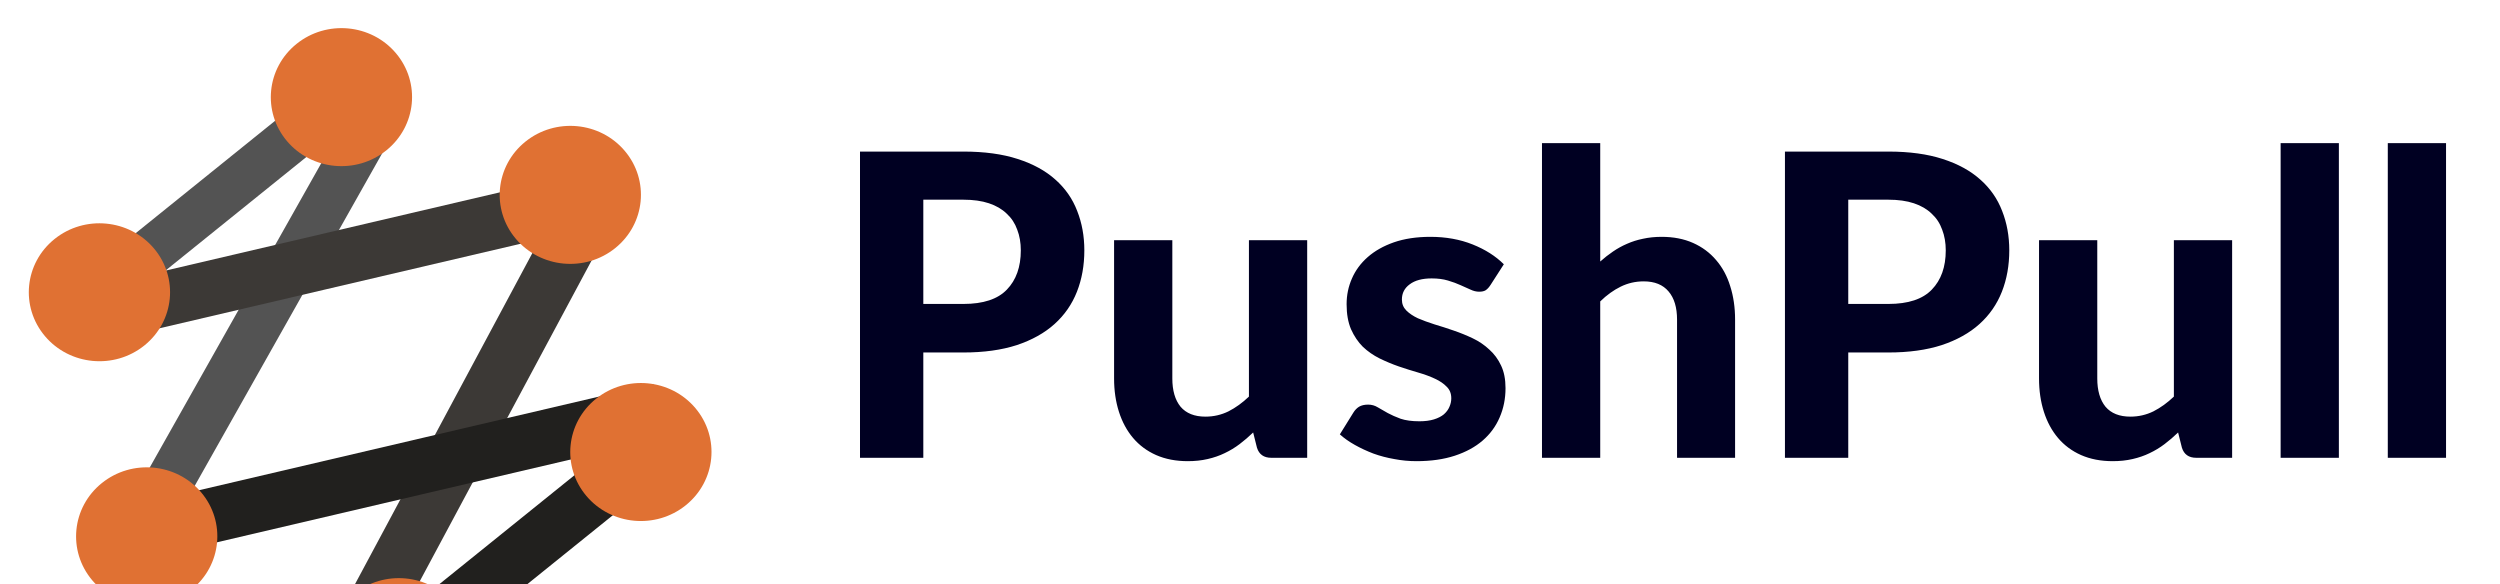 <svg width="100%" height="100%" viewBox="0 0 770 180" fill="none" xmlns="http://www.w3.org/2000/svg">
<path d="M296.73 93.615C302.84 93.615 307.303 92.142 310.12 89.195C312.98 86.248 314.41 82.218 314.41 77.105C314.41 74.765 314.042 72.642 313.305 70.735C312.612 68.785 311.528 67.138 310.055 65.795C308.625 64.408 306.805 63.347 304.595 62.61C302.385 61.873 299.763 61.505 296.73 61.505H284.38V93.615H296.73ZM296.73 46.685C303.187 46.685 308.755 47.443 313.435 48.96C318.158 50.477 322.037 52.6 325.07 55.33C328.103 58.017 330.335 61.223 331.765 64.95C333.238 68.677 333.975 72.728 333.975 77.105C333.975 81.742 333.217 85.988 331.7 89.845C330.183 93.702 327.887 97.017 324.81 99.79C321.733 102.563 317.855 104.73 313.175 106.29C308.495 107.807 303.013 108.565 296.73 108.565H284.38V141H264.88V46.685H296.73ZM402.612 73.985V141H391.562C389.265 141 387.792 139.96 387.142 137.88L385.972 133.2C384.629 134.5 383.242 135.692 381.812 136.775C380.382 137.858 378.844 138.79 377.197 139.57C375.594 140.35 373.839 140.957 371.932 141.39C370.069 141.823 368.032 142.04 365.822 142.04C362.182 142.04 358.932 141.412 356.072 140.155C353.255 138.898 350.894 137.143 348.987 134.89C347.08 132.637 345.629 129.95 344.632 126.83C343.635 123.71 343.137 120.287 343.137 116.56V73.985H361.077V116.56C361.077 120.287 361.922 123.19 363.612 125.27C365.345 127.307 367.902 128.325 371.282 128.325C373.795 128.325 376.157 127.783 378.367 126.7C380.577 125.573 382.679 124.057 384.672 122.15V73.985H402.612ZM459.085 87.765C458.608 88.502 458.11 89.043 457.59 89.39C457.113 89.693 456.441 89.845 455.575 89.845C454.708 89.845 453.82 89.628 452.91 89.195C452 88.762 450.981 88.307 449.855 87.83C448.728 87.31 447.428 86.833 445.955 86.4C444.525 85.967 442.856 85.75 440.95 85.75C438.046 85.75 435.793 86.357 434.19 87.57C432.586 88.74 431.785 90.3 431.785 92.25C431.785 93.593 432.24 94.72 433.15 95.63C434.06 96.54 435.251 97.342 436.725 98.035C438.241 98.685 439.953 99.313 441.86 99.92C443.766 100.483 445.716 101.112 447.71 101.805C449.746 102.498 451.718 103.3 453.625 104.21C455.531 105.12 457.221 106.268 458.695 107.655C460.211 108.998 461.425 110.645 462.335 112.595C463.245 114.502 463.7 116.82 463.7 119.55C463.7 122.8 463.093 125.812 461.88 128.585C460.71 131.315 458.976 133.677 456.68 135.67C454.383 137.663 451.523 139.223 448.1 140.35C444.676 141.477 440.733 142.04 436.27 142.04C433.973 142.04 431.698 141.823 429.445 141.39C427.191 141 425.046 140.437 423.01 139.7C420.973 138.92 419.066 138.032 417.29 137.035C415.513 136.038 413.975 134.955 412.675 133.785L416.835 127.09C417.311 126.31 417.896 125.703 418.59 125.27C419.326 124.837 420.258 124.62 421.385 124.62C422.468 124.62 423.465 124.902 424.375 125.465C425.285 125.985 426.303 126.57 427.43 127.22C428.556 127.827 429.878 128.412 431.395 128.975C432.955 129.495 434.883 129.755 437.18 129.755C438.913 129.755 440.408 129.56 441.665 129.17C442.921 128.78 443.94 128.26 444.72 127.61C445.5 126.917 446.063 126.158 446.41 125.335C446.8 124.468 446.995 123.58 446.995 122.67C446.995 121.197 446.518 120.005 445.565 119.095C444.655 118.142 443.441 117.318 441.925 116.625C440.451 115.932 438.74 115.303 436.79 114.74C434.84 114.177 432.846 113.548 430.81 112.855C428.816 112.162 426.845 111.338 424.895 110.385C422.988 109.432 421.276 108.24 419.76 106.81C418.286 105.337 417.073 103.538 416.12 101.415C415.21 99.292 414.755 96.713 414.755 93.68C414.755 90.907 415.296 88.285 416.38 85.815C417.463 83.302 419.088 81.092 421.255 79.185C423.421 77.278 426.108 75.762 429.315 74.635C432.565 73.508 436.313 72.945 440.56 72.945C445.326 72.945 449.66 73.725 453.56 75.285C457.46 76.845 460.666 78.882 463.18 81.395L459.085 87.765ZM492.87 80.55C494.126 79.423 495.426 78.405 496.77 77.495C498.156 76.542 499.608 75.74 501.125 75.09C502.685 74.397 504.331 73.877 506.065 73.53C507.841 73.14 509.748 72.945 511.785 72.945C515.425 72.945 518.653 73.573 521.47 74.83C524.286 76.087 526.648 77.842 528.555 80.095C530.505 82.348 531.956 85.035 532.91 88.155C533.906 91.275 534.405 94.698 534.405 98.425V141H516.53V98.425C516.53 94.698 515.663 91.817 513.93 89.78C512.196 87.7 509.64 86.66 506.26 86.66C503.746 86.66 501.385 87.202 499.175 88.285C496.965 89.368 494.863 90.885 492.87 92.835V141H474.93V44.085H492.87V80.55ZM581.613 93.615C587.723 93.615 592.186 92.142 595.003 89.195C597.863 86.248 599.293 82.218 599.293 77.105C599.293 74.765 598.924 72.642 598.188 70.735C597.494 68.785 596.411 67.138 594.938 65.795C593.508 64.408 591.688 63.347 589.478 62.61C587.268 61.873 584.646 61.505 581.613 61.505H569.263V93.615H581.613ZM581.613 46.685C588.069 46.685 593.638 47.443 598.318 48.96C603.041 50.477 606.919 52.6 609.953 55.33C612.986 58.017 615.218 61.223 616.648 64.95C618.121 68.677 618.858 72.728 618.858 77.105C618.858 81.742 618.099 85.988 616.583 89.845C615.066 93.702 612.769 97.017 609.693 99.79C606.616 102.563 602.738 104.73 598.058 106.29C593.378 107.807 587.896 108.565 581.613 108.565H569.263V141H549.763V46.685H581.613ZM687.495 73.985V141H676.445C674.148 141 672.675 139.96 672.025 137.88L670.855 133.2C669.511 134.5 668.125 135.692 666.695 136.775C665.265 137.858 663.726 138.79 662.08 139.57C660.476 140.35 658.721 140.957 656.815 141.39C654.951 141.823 652.915 142.04 650.705 142.04C647.065 142.04 643.815 141.412 640.955 140.155C638.138 138.898 635.776 137.143 633.87 134.89C631.963 132.637 630.511 129.95 629.515 126.83C628.518 123.71 628.02 120.287 628.02 116.56V73.985H645.96V116.56C645.96 120.287 646.805 123.19 648.495 125.27C650.228 127.307 652.785 128.325 656.165 128.325C658.678 128.325 661.04 127.783 663.25 126.7C665.46 125.573 667.561 124.057 669.555 122.15V73.985H687.495ZM720.373 44.085V141H702.433V44.085H720.373ZM753.38 44.085V141H735.44V44.085H753.38Z" fill="#000022"/>
<rect width="110.113" height="17.017" transform="matrix(0.779 -0.628 0.646 0.763 114 197.105)" fill="#21201E"/>
<rect width="125.915" height="14.739" transform="matrix(0.779 -0.628 0.656 0.755 13.696 94.466)" fill="#535353"/>
<rect width="155.95" height="14.86" transform="matrix(0.491 -0.871 0.887 0.461 31.305 170.264)" fill="#535353"/>
<ellipse rx="21.546" ry="21.453" transform="matrix(0.779 -0.628 0.645 0.764 105.163 29.918)" fill="#E07133"/>
<rect width="149.147" height="16.879" transform="matrix(-0.974 0.228 -0.239 -0.971 175.717 71.478)" fill="#3C3936"/>
<rect width="146.688" height="17.164" transform="matrix(-0.472 0.881 -0.891 -0.454 186.705 71.849)" fill="#3C3936"/>
<ellipse rx="21.547" ry="21.453" transform="matrix(0.779 -0.627 0.645 0.764 30.627 90.017)" fill="#E07133"/>
<ellipse rx="21.546" ry="21.453" transform="matrix(0.779 -0.628 0.645 0.764 175.657 60.021)" fill="#E07133"/>
<rect width="149.147" height="16.879" transform="matrix(-0.974 0.228 -0.239 -0.971 205.206 134.634)" fill="#21201E"/>
<ellipse rx="21.546" ry="21.453" transform="matrix(0.779 -0.628 0.645 0.764 45.188 165.191)" fill="#E07133"/>
<ellipse rx="21.546" ry="21.453" transform="matrix(0.779 -0.628 0.645 0.764 197.391 139.223)" fill="#E07133"/>
<ellipse rx="21.546" ry="21.453" transform="matrix(0.779 -0.628 0.645 0.764 122.837 199.321)" fill="#E07133"/>
</svg>
